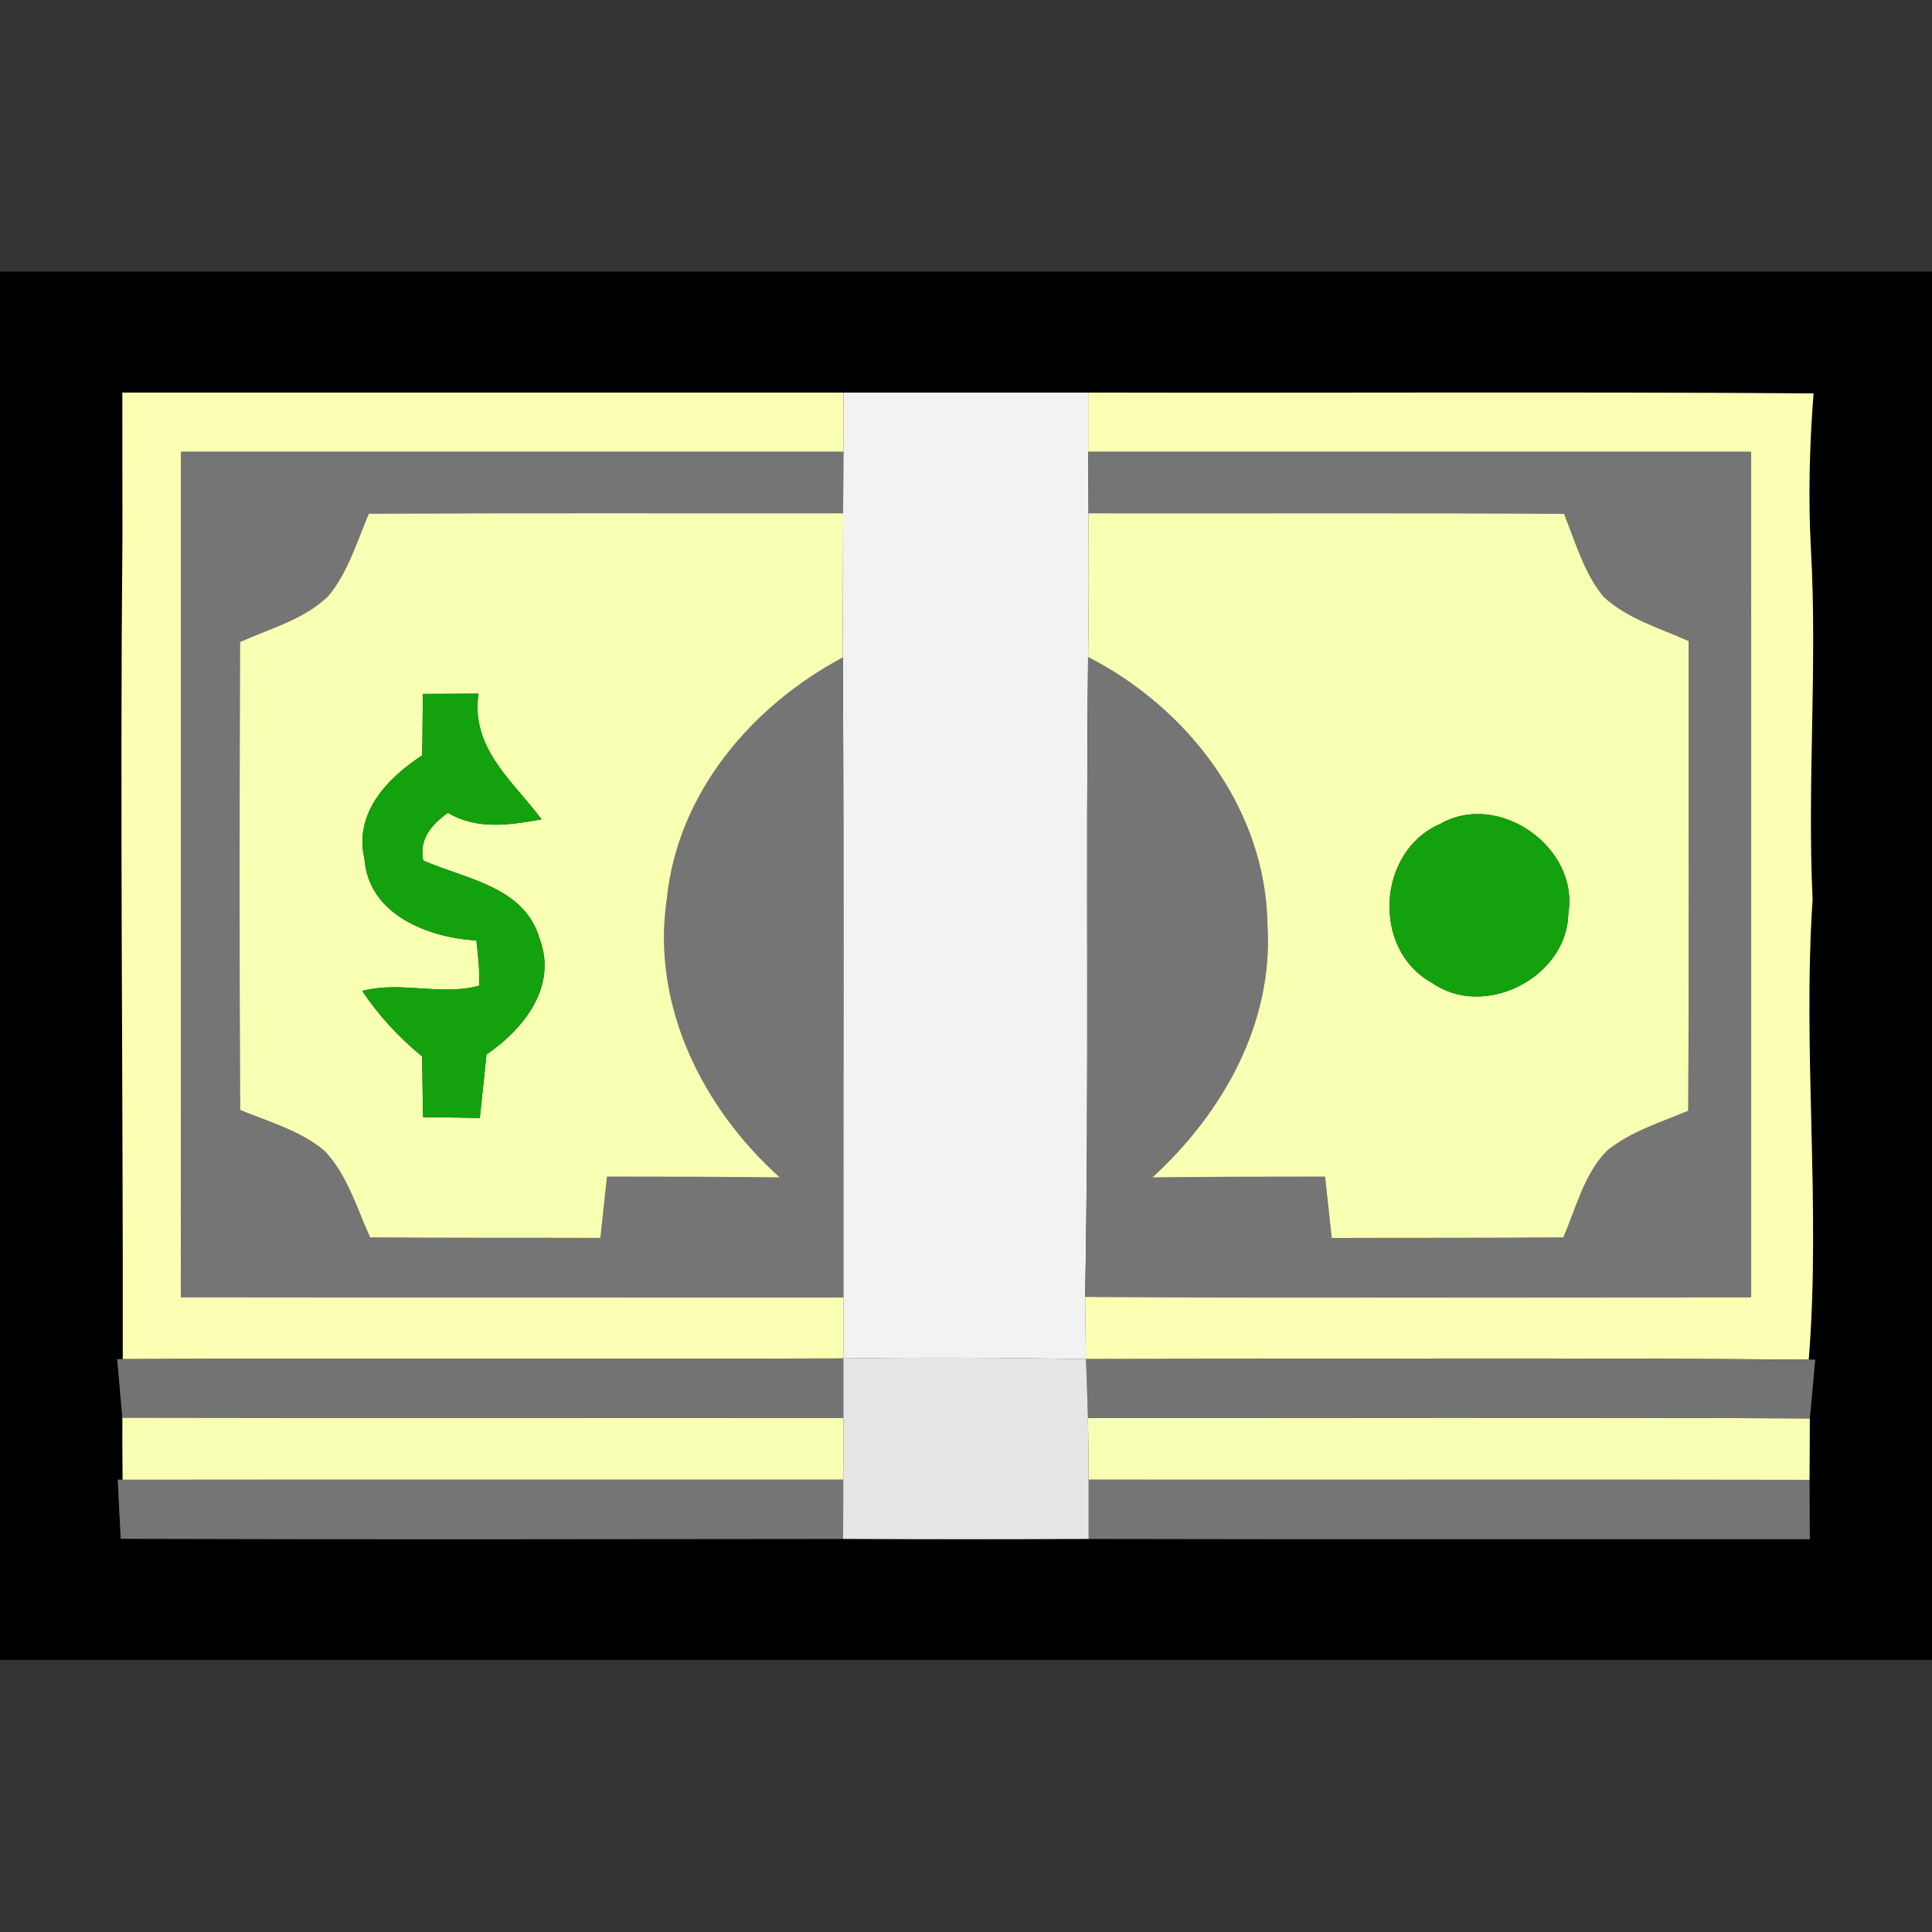 <svg width="32" height="32" viewBox="0 0 32 32" fill="none" xmlns="http://www.w3.org/2000/svg">
<rect x="0" y="0" width="32" height="32" fill="#333333" stroke="none"/>
<path d="M0 4.498H32V27.493C21.333 27.493 10.667 27.493 0 27.493V4.498ZM2.027 6.502C2.027 7.298 2.027 8.093 2.029 8.889C1.984 13.429 2.04 17.969 2.033 22.511L1.942 22.513C1.969 22.836 1.998 23.158 2.027 23.48C2.027 23.822 2.027 24.165 2.031 24.509H1.951C1.967 24.833 1.982 25.16 2 25.487C5.989 25.5 9.976 25.493 13.964 25.489C15.32 25.496 16.676 25.496 18.031 25.489C22.013 25.498 25.996 25.491 29.976 25.493C29.973 25.165 29.971 24.838 29.971 24.511C29.973 24.171 29.976 23.831 29.976 23.493C30.007 23.169 30.036 22.847 30.064 22.522L29.958 22.52C30.162 19.982 29.853 17.438 30.022 14.898C29.931 12.969 30.102 11.04 29.996 9.111C29.947 8.247 29.971 7.38 30.038 6.516C26.033 6.487 22.029 6.511 18.024 6.502C16.673 6.502 15.322 6.502 13.971 6.502C9.989 6.502 6.007 6.504 2.027 6.502V6.502Z" fill="black"/>
<path d="M2.027 6.502C6.007 6.504 9.989 6.502 13.971 6.502C13.969 6.831 13.969 7.158 13.969 7.484C10.314 7.484 6.656 7.484 3 7.484C2.998 12.151 3.002 16.818 2.998 21.484C6.656 21.489 10.314 21.484 13.969 21.487V22.5C9.991 22.513 6.011 22.493 2.034 22.511C2.04 17.969 1.985 13.429 2.029 8.889C2.027 8.093 2.027 7.298 2.027 6.502V6.502Z" fill="#FAFFB4"/>
<path d="M18.024 6.502C22.029 6.511 26.033 6.487 30.038 6.516C29.971 7.38 29.947 8.247 29.995 9.111C30.102 11.04 29.931 12.969 30.022 14.898C29.853 17.438 30.162 19.982 29.958 22.52C25.966 22.487 21.978 22.507 17.986 22.511C17.98 22.167 17.975 21.822 17.973 21.48C21.649 21.496 25.324 21.485 29.002 21.485C29 16.818 29.004 12.151 29 7.484C25.342 7.484 21.682 7.484 18.024 7.484C18.024 7.158 18.024 6.831 18.024 6.502V6.502Z" fill="#FAFFB4"/>
<path d="M13.971 6.502H18.024V7.484C18.027 7.824 18.027 8.162 18.029 8.502C18.033 9.296 18.036 10.089 18.022 10.882C17.982 14.413 18.04 17.947 17.973 21.48C17.976 21.822 17.98 22.167 17.987 22.511C16.647 22.487 15.307 22.48 13.969 22.5C13.969 22.162 13.969 21.824 13.969 21.487C13.964 17.956 13.98 14.422 13.96 10.889C13.958 10.093 13.962 9.298 13.964 8.502C13.967 8.162 13.967 7.824 13.969 7.484C13.969 7.158 13.969 6.831 13.971 6.502V6.502Z" fill="#F2F2F2"/>
<path d="M3 7.484H13.969C13.967 7.824 13.967 8.162 13.965 8.502C11.347 8.504 8.727 8.495 6.109 8.509C5.911 8.973 5.765 9.478 5.438 9.873C5.036 10.262 4.474 10.409 3.976 10.633C3.967 13.218 3.962 15.8 3.978 18.384C4.454 18.582 4.974 18.724 5.376 19.062C5.754 19.46 5.907 20.007 6.131 20.495C7.402 20.507 8.674 20.5 9.945 20.504C9.98 20.167 10.018 19.829 10.054 19.489C11.009 19.491 11.963 19.489 12.916 19.502C11.631 18.349 10.783 16.644 11.045 14.887C11.223 13.138 12.447 11.695 13.96 10.889C13.98 14.422 13.965 17.956 13.969 21.487C10.314 21.484 6.656 21.489 2.998 21.484C3.002 16.818 2.998 12.151 3 7.484V7.484Z" fill="#757575"/>
<path d="M18.025 7.484H29C29.005 12.151 29 16.818 29.003 21.484C25.325 21.484 21.649 21.495 17.974 21.48C18.04 17.947 17.983 14.413 18.023 10.882C19.689 11.736 20.974 13.413 20.994 15.338C21.091 16.953 20.249 18.44 19.087 19.502C20.04 19.489 20.994 19.491 21.947 19.489C21.983 19.829 22.02 20.167 22.058 20.504C23.336 20.5 24.616 20.507 25.894 20.493C26.105 20.007 26.234 19.453 26.614 19.062C27.007 18.74 27.503 18.591 27.962 18.398C27.978 15.804 27.965 13.211 27.969 10.618C27.489 10.402 26.958 10.251 26.562 9.887C26.234 9.491 26.096 8.98 25.905 8.511C23.28 8.493 20.654 8.507 18.029 8.502C18.027 8.162 18.027 7.824 18.025 7.484V7.484Z" fill="#757575"/>
<path d="M2.031 24.509C6.011 24.504 9.989 24.509 13.967 24.507C13.967 24.833 13.967 25.16 13.964 25.489C9.976 25.493 5.989 25.5 2 25.487C1.982 25.16 1.967 24.833 1.951 24.509H2.031Z" fill="#757575"/>
<path d="M18.031 24.507C22.011 24.511 25.991 24.502 29.971 24.511C29.971 24.838 29.974 25.164 29.976 25.493C25.996 25.491 22.014 25.498 18.031 25.489C18.031 25.16 18.031 24.833 18.031 24.507V24.507Z" fill="#757575"/>
<path d="M6.109 8.509C8.727 8.495 11.347 8.504 13.965 8.502C13.963 9.298 13.958 10.093 13.96 10.889C12.447 11.695 11.223 13.138 11.045 14.886C10.783 16.644 11.631 18.349 12.916 19.502C11.963 19.489 11.009 19.491 10.054 19.489C10.018 19.829 9.98 20.166 9.945 20.504C8.674 20.5 7.403 20.506 6.131 20.495C5.907 20.006 5.754 19.46 5.376 19.062C4.974 18.724 4.454 18.582 3.978 18.384C3.963 15.8 3.967 13.218 3.976 10.633C4.474 10.409 5.036 10.262 5.438 9.873C5.765 9.478 5.911 8.973 6.109 8.509V8.509ZM7.005 11.493C7 11.831 6.998 12.171 6.994 12.511C6.414 12.889 5.856 13.471 6.038 14.233C6.109 15.155 7.096 15.529 7.891 15.578C7.918 15.826 7.947 16.075 7.936 16.326C7.309 16.5 6.64 16.244 6 16.413C6.274 16.822 6.609 17.184 6.991 17.498C6.998 17.833 7 18.166 7.007 18.504C7.32 18.506 7.634 18.511 7.947 18.518C7.985 18.166 8.023 17.815 8.058 17.466C8.674 17.044 9.236 16.342 8.938 15.549C8.687 14.682 7.716 14.562 7.009 14.253C6.938 13.895 7.151 13.655 7.418 13.462C7.9 13.751 8.449 13.664 8.971 13.571C8.489 12.931 7.794 12.391 7.925 11.489C7.618 11.491 7.311 11.491 7.005 11.493V11.493Z" fill="#F8FFB3"/>
<path d="M18.029 8.502C20.654 8.507 23.28 8.493 25.905 8.511C26.096 8.98 26.234 9.491 26.562 9.887C26.958 10.251 27.489 10.402 27.969 10.618C27.965 13.211 27.978 15.805 27.962 18.398C27.503 18.591 27.007 18.74 26.614 19.062C26.234 19.453 26.105 20.007 25.894 20.494C24.616 20.507 23.336 20.5 22.058 20.505C22.02 20.167 21.983 19.829 21.947 19.489C20.994 19.491 20.04 19.489 19.087 19.502C20.249 18.44 21.091 16.953 20.994 15.338C20.974 13.414 19.689 11.736 18.023 10.882C18.036 10.089 18.034 9.296 18.029 8.502V8.502ZM23.851 13.649C22.809 14.098 22.714 15.725 23.714 16.276C24.582 16.891 25.954 16.191 25.976 15.136C26.163 14.036 24.818 13.089 23.851 13.649V13.649Z" fill="#F8FFB3"/>
<path d="M2.027 23.48C6.007 23.489 9.987 23.48 13.969 23.484C13.969 23.824 13.969 24.167 13.967 24.507C9.989 24.509 6.011 24.504 2.031 24.509C2.027 24.164 2.027 23.822 2.027 23.48V23.48Z" fill="#F8FFB3"/>
<path d="M18.02 23.485C22.005 23.487 25.991 23.473 29.976 23.493C29.976 23.831 29.973 24.171 29.971 24.511C25.991 24.502 22.011 24.511 18.031 24.507C18.029 24.165 18.027 23.825 18.02 23.485V23.485Z" fill="#F8FFB3"/>
<path d="M7.004 11.493C7.311 11.491 7.618 11.491 7.924 11.489C7.793 12.391 8.489 12.931 8.971 13.571C8.449 13.664 7.9 13.751 7.418 13.462C7.151 13.655 6.938 13.895 7.009 14.253C7.716 14.562 8.687 14.682 8.938 15.549C9.236 16.342 8.673 17.044 8.058 17.466C8.022 17.815 7.984 18.166 7.947 18.518C7.633 18.511 7.32 18.506 7.007 18.504C7 18.166 6.998 17.833 6.991 17.498C6.609 17.184 6.273 16.822 6 16.413C6.64 16.244 7.309 16.5 7.936 16.326C7.947 16.075 7.918 15.826 7.891 15.578C7.096 15.529 6.109 15.155 6.038 14.233C5.856 13.471 6.413 12.889 6.993 12.511C6.998 12.171 7 11.831 7.004 11.493V11.493Z" fill="#13A10E"/>
<path d="M23.851 13.649C24.818 13.089 26.162 14.035 25.975 15.135C25.953 16.191 24.582 16.891 23.713 16.275C22.713 15.724 22.809 14.098 23.851 13.649V13.649Z" fill="#13A10E"/>
<path d="M2.033 22.511C6.011 22.493 9.991 22.513 13.969 22.5V23.484C9.986 23.48 6.006 23.489 2.026 23.48C1.997 23.158 1.969 22.836 1.942 22.513L2.033 22.511Z" fill="#737374"/>
<path d="M17.987 22.511C21.978 22.507 25.967 22.487 29.958 22.52L30.065 22.522C30.036 22.847 30.007 23.169 29.976 23.493C25.991 23.473 22.005 23.487 18.02 23.485C18.011 23.16 18 22.836 17.987 22.511V22.511Z" fill="#737374"/>
<path d="M13.969 22.5C15.307 22.48 16.647 22.487 17.987 22.511C18 22.836 18.011 23.16 18.02 23.485C18.027 23.825 18.029 24.165 18.031 24.507V25.489C16.675 25.496 15.32 25.496 13.964 25.489C13.967 25.16 13.967 24.833 13.967 24.507C13.969 24.167 13.969 23.825 13.969 23.485C13.969 23.156 13.969 22.829 13.969 22.5Z" fill="#E5E5E5"/>
</svg>

